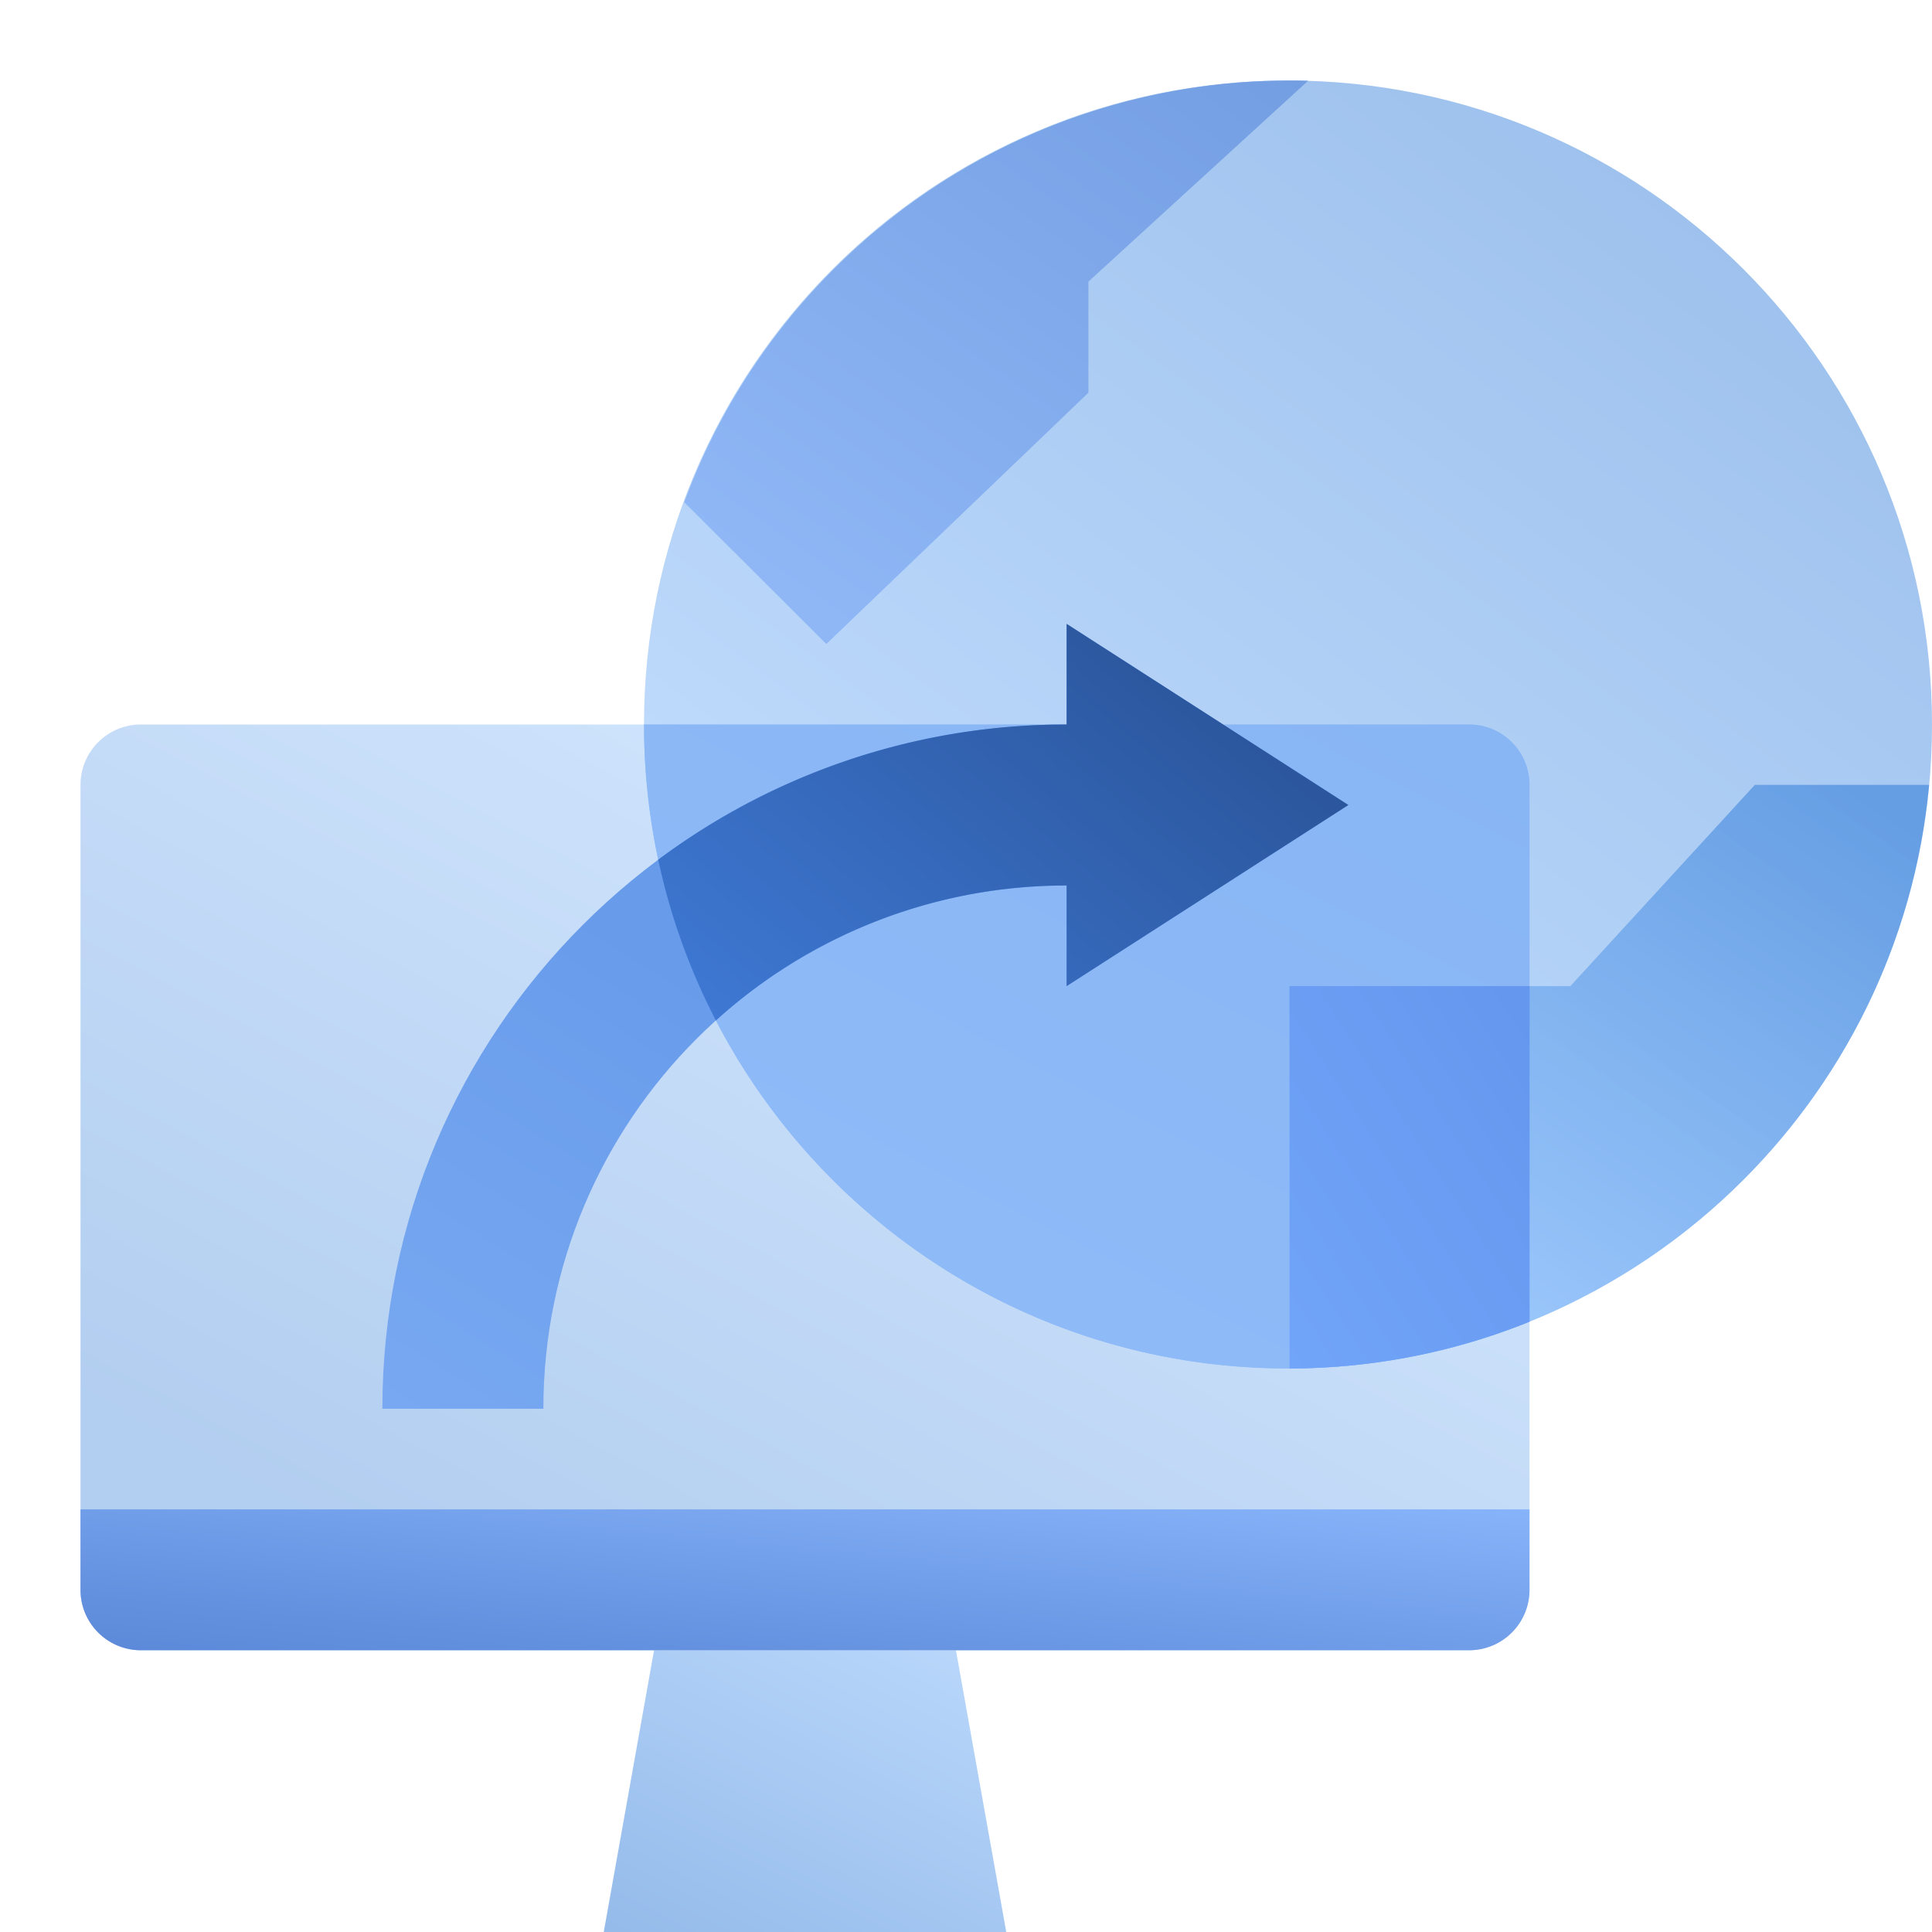 <svg width="48" height="48" fill="none" viewBox="0 0 48 48" xmlns="http://www.w3.org/2000/svg">
  <path fill="url(#prefix__a)" d="M32 34c8.837 0 16-7.163 16-16S40.837 2 32 2 16 9.163 16 18s7.163 16 16 16Z" clip-rule="evenodd" opacity=".4"/>
  <path fill="url(#prefix__b)" d="M3.5 18h33a1.5 1.5 0 0 1 1.5 1.5v20a1.5 1.5 0 0 1-1.5 1.5h-33A1.5 1.5 0 0 1 2 39.5v-20A1.5 1.5 0 0 1 3.5 18Z" clip-rule="evenodd" opacity=".3"/>
  <path fill="url(#prefix__c)" d="M36.5 18a1.5 1.5 0 0 1 1.5 1.5v13.337A15.955 15.955 0 0 1 32 34c-8.748 0-15.857-7.02-15.998-15.735L16 18h20.5Z" clip-rule="evenodd"/>
  <path fill="url(#prefix__d)" d="M47.93 19.5c-.733 7.884-7.186 14.108-15.169 14.482l-.242.01-.254.006-.226.002v-9.5h6.976l4.583-5h4.333Z" clip-rule="evenodd" opacity=".4"/>
  <path fill="url(#prefix__e)" d="M38 24.5v8.337a15.92 15.92 0 0 1-5.088 1.137l-.337.016-.133.004-.134.003-.269.002V24.5H38Z" clip-rule="evenodd"/>
  <path fill="url(#prefix__f)" d="M17 12.478C19.253 6.363 25.142 2 32.051 2c.15 0 .3.002.449.006l-5.459 4.991v2.76L20.53 16 17 12.478Z" clip-rule="evenodd"/>
  <path fill="url(#prefix__g)" d="M16.25 41h7.5L25 48H15l1.25-7Z" clip-rule="evenodd" opacity=".42"/>
  <path fill="url(#prefix__h)" d="M2 37.5h36v2a1.5 1.5 0 0 1-1.5 1.5h-33A1.5 1.5 0 0 1 2 39.5v-2Z" clip-rule="evenodd"/>
  <path fill="url(#prefix__i)" d="M26.5 18c-9.389 0-17 7.611-17 17h4c0-7.18 5.82-13 13-13v2.5l7-4.5-7-4.5V18Z" clip-rule="evenodd"/>
  <path fill="url(#prefix__j)" d="m26.5 15.5 7 4.5-7 4.5V22a12.951 12.951 0 0 0-8.61 3.26l-.104.093a15.888 15.888 0 0 1-1.433-3.994 16.918 16.918 0 0 1 9.863-3.357L26.5 18v-2.5Z" clip-rule="evenodd"/>
  <defs>
    <linearGradient id="prefix__a" x1="38.888" x2="60.976" y1="44.07" y2="14.032" gradientUnits="userSpaceOnUse">
      <stop stop-color="#70B1FF"/>
      <stop offset="1" stop-color="#005CCD"/>
    </linearGradient>
    <linearGradient id="prefix__b" x1="18.098" x2="5.725" y1="13.572" y2="36.853" gradientUnits="userSpaceOnUse">
      <stop stop-color="#70B1FF"/>
      <stop offset="1" stop-color="#005CCD"/>
    </linearGradient>
    <linearGradient id="prefix__c" x1="32.992" x2="40.822" y1="35.98" y2="20.654" gradientUnits="userSpaceOnUse">
      <stop stop-color="#8FBAF8"/>
      <stop offset="1" stop-color="#88B5F4"/>
    </linearGradient>
    <linearGradient id="prefix__d" x1="43.406" x2="53.107" y1="38.562" y2="24.102" gradientUnits="userSpaceOnUse">
      <stop stop-color="#70B1FF"/>
      <stop offset="1" stop-color="#005CCD"/>
    </linearGradient>
    <linearGradient id="prefix__e" x1="34.928" x2="43.058" y1="38.446" y2="33.164" gradientUnits="userSpaceOnUse">
      <stop stop-color="#71A5F9"/>
      <stop offset="1" stop-color="#6597EE"/>
    </linearGradient>
    <linearGradient id="prefix__f" x1="28.326" x2="38.573" y1="20.853" y2="6.266" gradientUnits="userSpaceOnUse">
      <stop stop-color="#8FB7F6"/>
      <stop offset="1" stop-color="#739EE2"/>
    </linearGradient>
    <linearGradient id="prefix__g" x1="18.071" x2="12.134" y1="34.799" y2="46.552" gradientUnits="userSpaceOnUse">
      <stop stop-color="#70B1FF"/>
      <stop offset="1" stop-color="#005CCD"/>
    </linearGradient>
    <linearGradient id="prefix__h" x1="20" x2="19.326" y1="35.75" y2="42.684" gradientUnits="userSpaceOnUse">
      <stop stop-color="#86B3F9"/>
      <stop offset="1" stop-color="#5B88D8"/>
    </linearGradient>
    <linearGradient id="prefix__i" x1="15.5" x2="22.492" y1="38.758" y2="27.594" gradientUnits="userSpaceOnUse">
      <stop stop-color="#78A8F1"/>
      <stop offset="1" stop-color="#689CEB"/>
    </linearGradient>
    <linearGradient id="prefix__j" x1="28.917" x2="18.644" y1="13.792" y2="26.071" gradientUnits="userSpaceOnUse">
      <stop stop-color="#295296"/>
      <stop offset="1" stop-color="#3E78D3"/>
    </linearGradient>
  </defs>
</svg>

